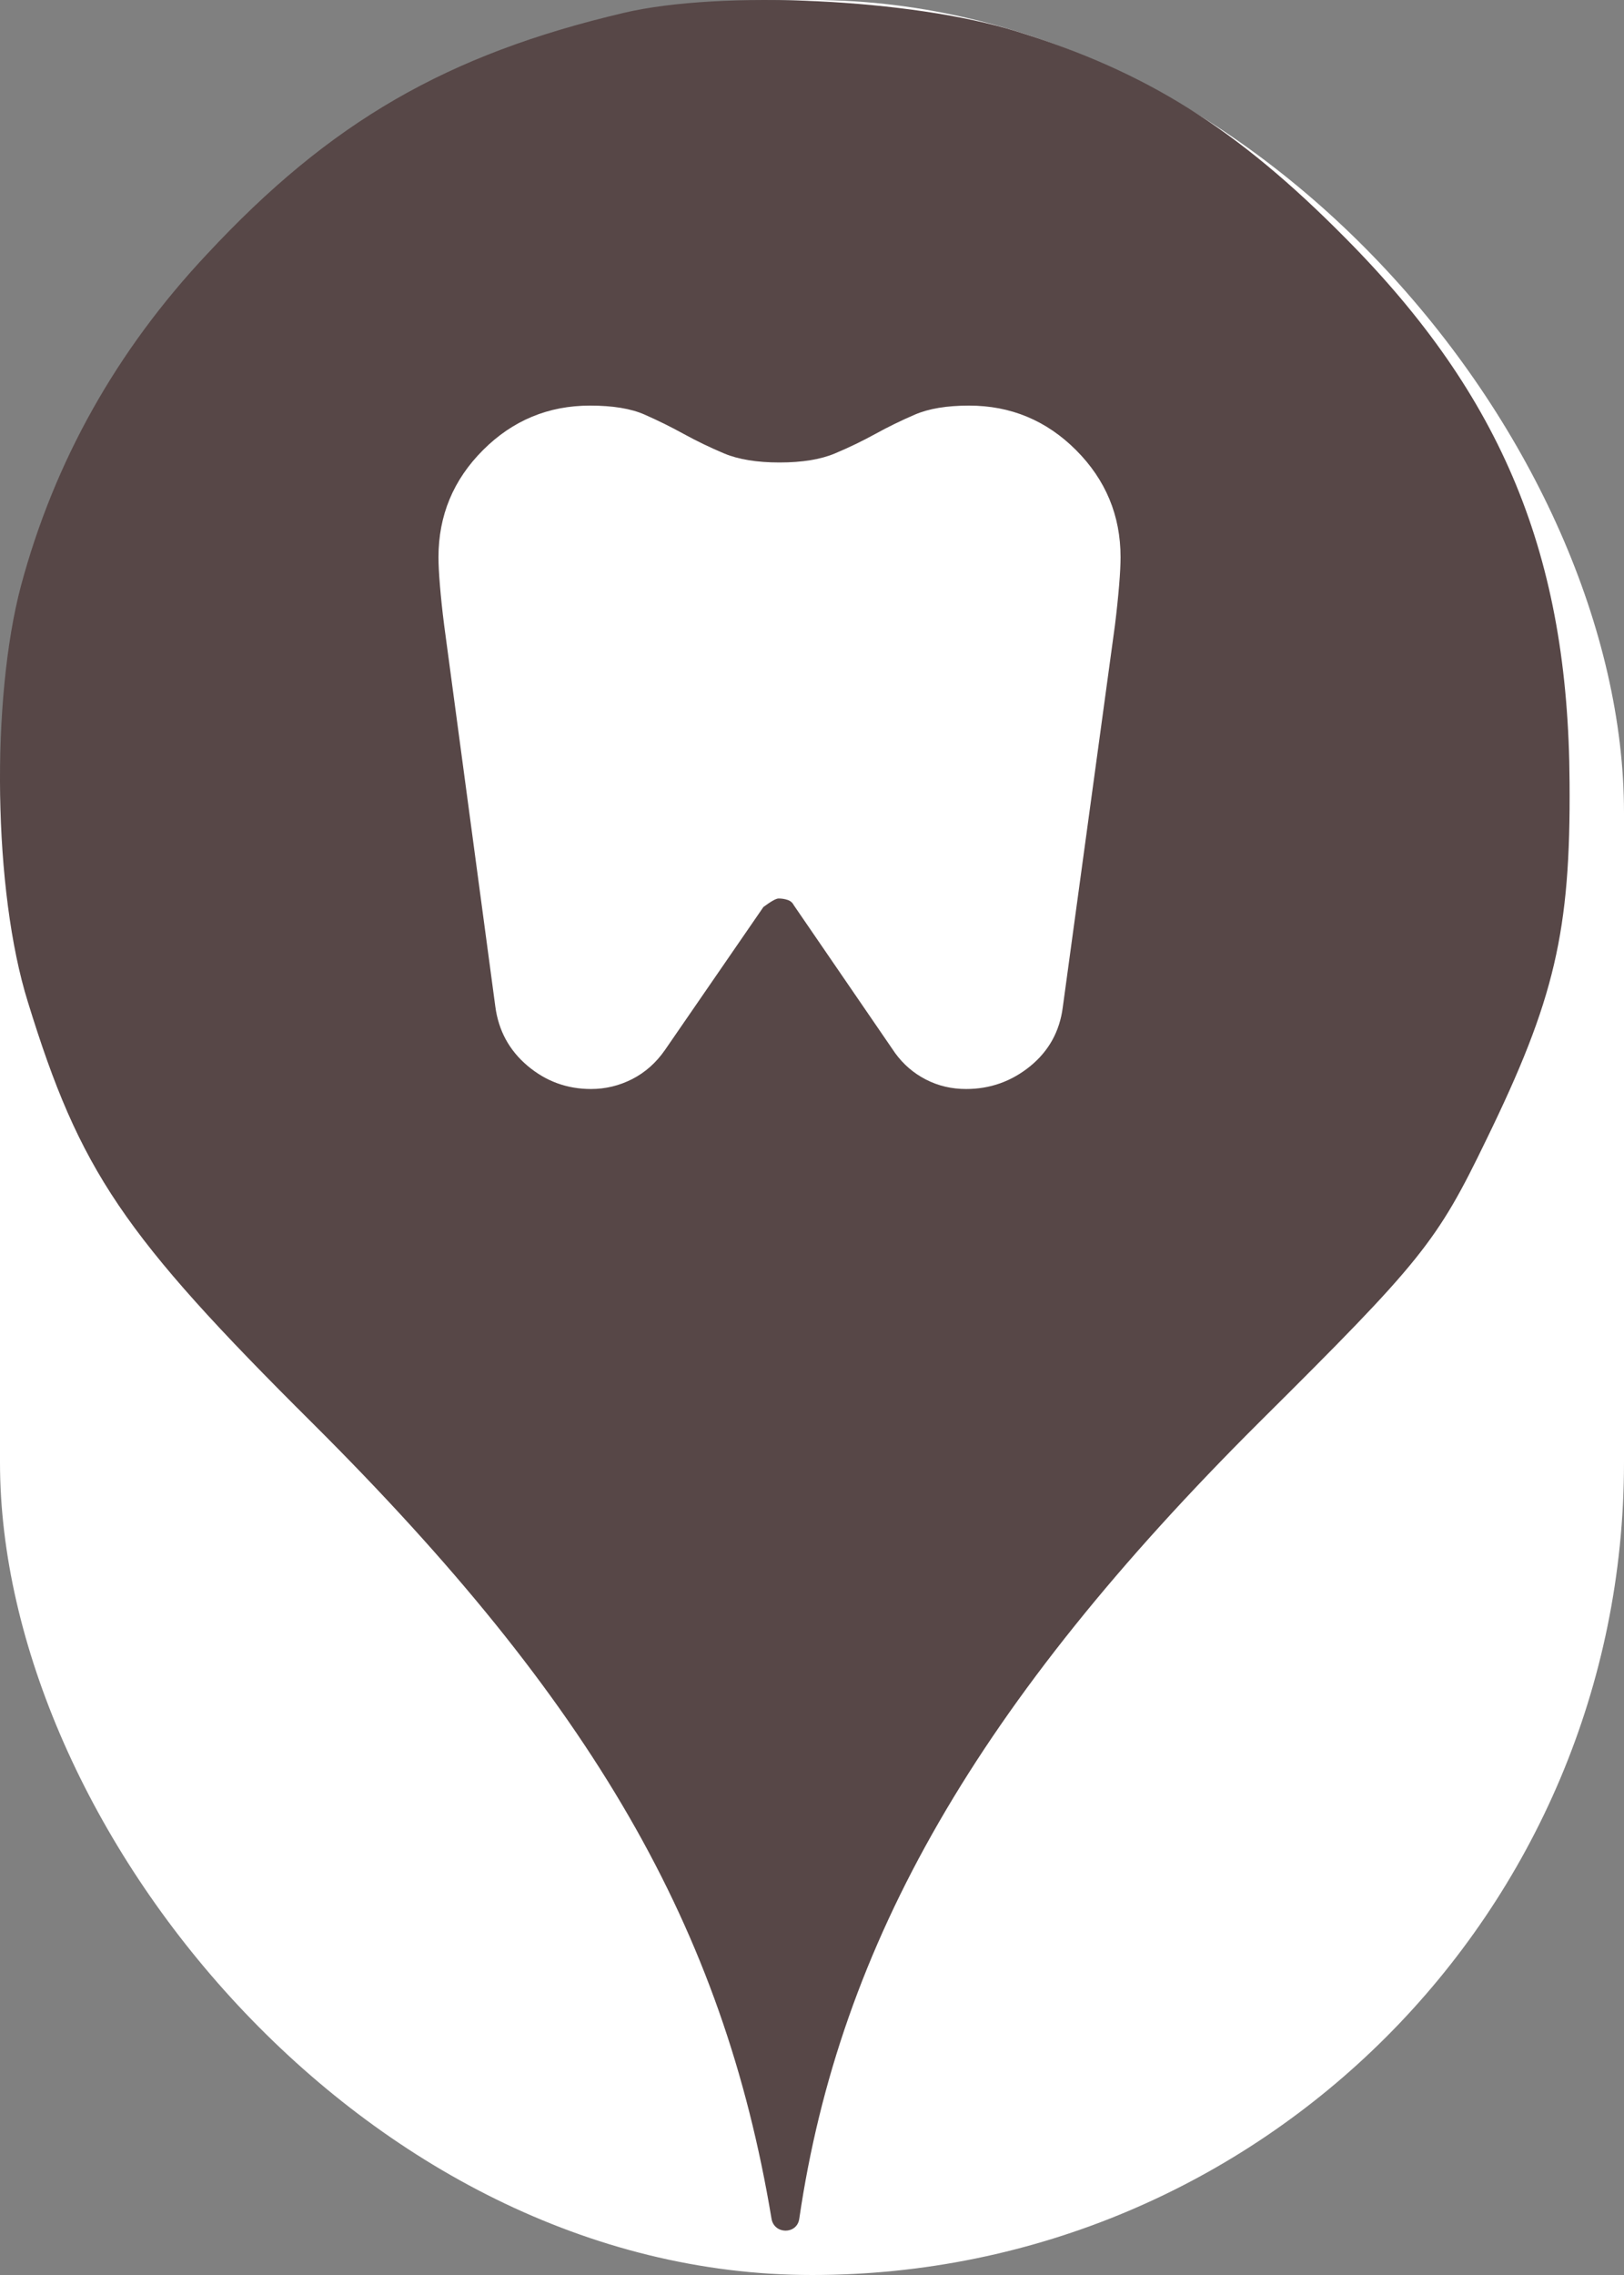 <svg xmlns="http://www.w3.org/2000/svg" viewBox="0 0 25 35" height="35" width="25"><rect x="0" y="0" width="25" height="35" fill="#808080" stroke="none"/><title>dentist.svg</title><rect fill="none" x="0" y="0" width="25" height="35"></rect><rect x="0" y="0" width="25" height="35" rx="12.5" ry="12.5" fill="#ffffff"></rect><path fill="#574747" transform="translate(0 0)" d="M3.184 3.913C5.086 1.869 6.882 0.838 9.602 0.198C11.113 -0.158 14.046 -0.016 15.646 0.482C17.655 1.104 19.042 1.975 20.713 3.664C23.131 6.1 24.144 8.553 24.162 12.037C24.18 14.331 23.931 15.38 22.882 17.531C22.117 19.113 21.886 19.398 19.38 21.886C15.06 26.189 12.926 29.886 12.304 34.135C12.27 34.379 11.918 34.378 11.877 34.135C11.131 29.655 9.122 26.189 4.82 21.904C1.886 18.989 1.229 18.011 0.429 15.415C-0.105 13.709 -0.14 10.758 0.322 9.015C0.837 7.095 1.797 5.389 3.184 3.913ZM16.565 6.925C16.108 6.468 15.558 6.24 14.917 6.24C14.576 6.24 14.299 6.286 14.085 6.378C13.871 6.47 13.667 6.57 13.473 6.677C13.278 6.784 13.072 6.884 12.853 6.976C12.634 7.068 12.35 7.115 12 7.115C11.65 7.115 11.366 7.068 11.147 6.976C10.928 6.884 10.722 6.784 10.527 6.677C10.333 6.57 10.131 6.47 9.922 6.378C9.713 6.286 9.433 6.24 9.083 6.24C8.442 6.24 7.892 6.468 7.435 6.925C6.978 7.382 6.75 7.931 6.75 8.573C6.75 8.68 6.757 8.823 6.772 9.003C6.787 9.183 6.808 9.39 6.838 9.623L7.625 15.485C7.674 15.855 7.839 16.159 8.121 16.397C8.403 16.635 8.728 16.754 9.098 16.754C9.322 16.754 9.533 16.703 9.733 16.601C9.932 16.499 10.099 16.351 10.235 16.156L11.752 13.954C11.869 13.867 11.947 13.823 11.985 13.823C12.034 13.823 12.08 13.83 12.124 13.845C12.168 13.859 12.199 13.886 12.219 13.925L13.779 16.2C13.906 16.375 14.064 16.511 14.253 16.608C14.443 16.706 14.649 16.754 14.873 16.754C15.242 16.754 15.571 16.637 15.858 16.404C16.144 16.171 16.312 15.869 16.36 15.5L17.163 9.623C17.192 9.39 17.213 9.183 17.228 9.003C17.243 8.823 17.25 8.68 17.25 8.573C17.25 7.931 17.021 7.382 16.565 6.925Z"></path></svg>